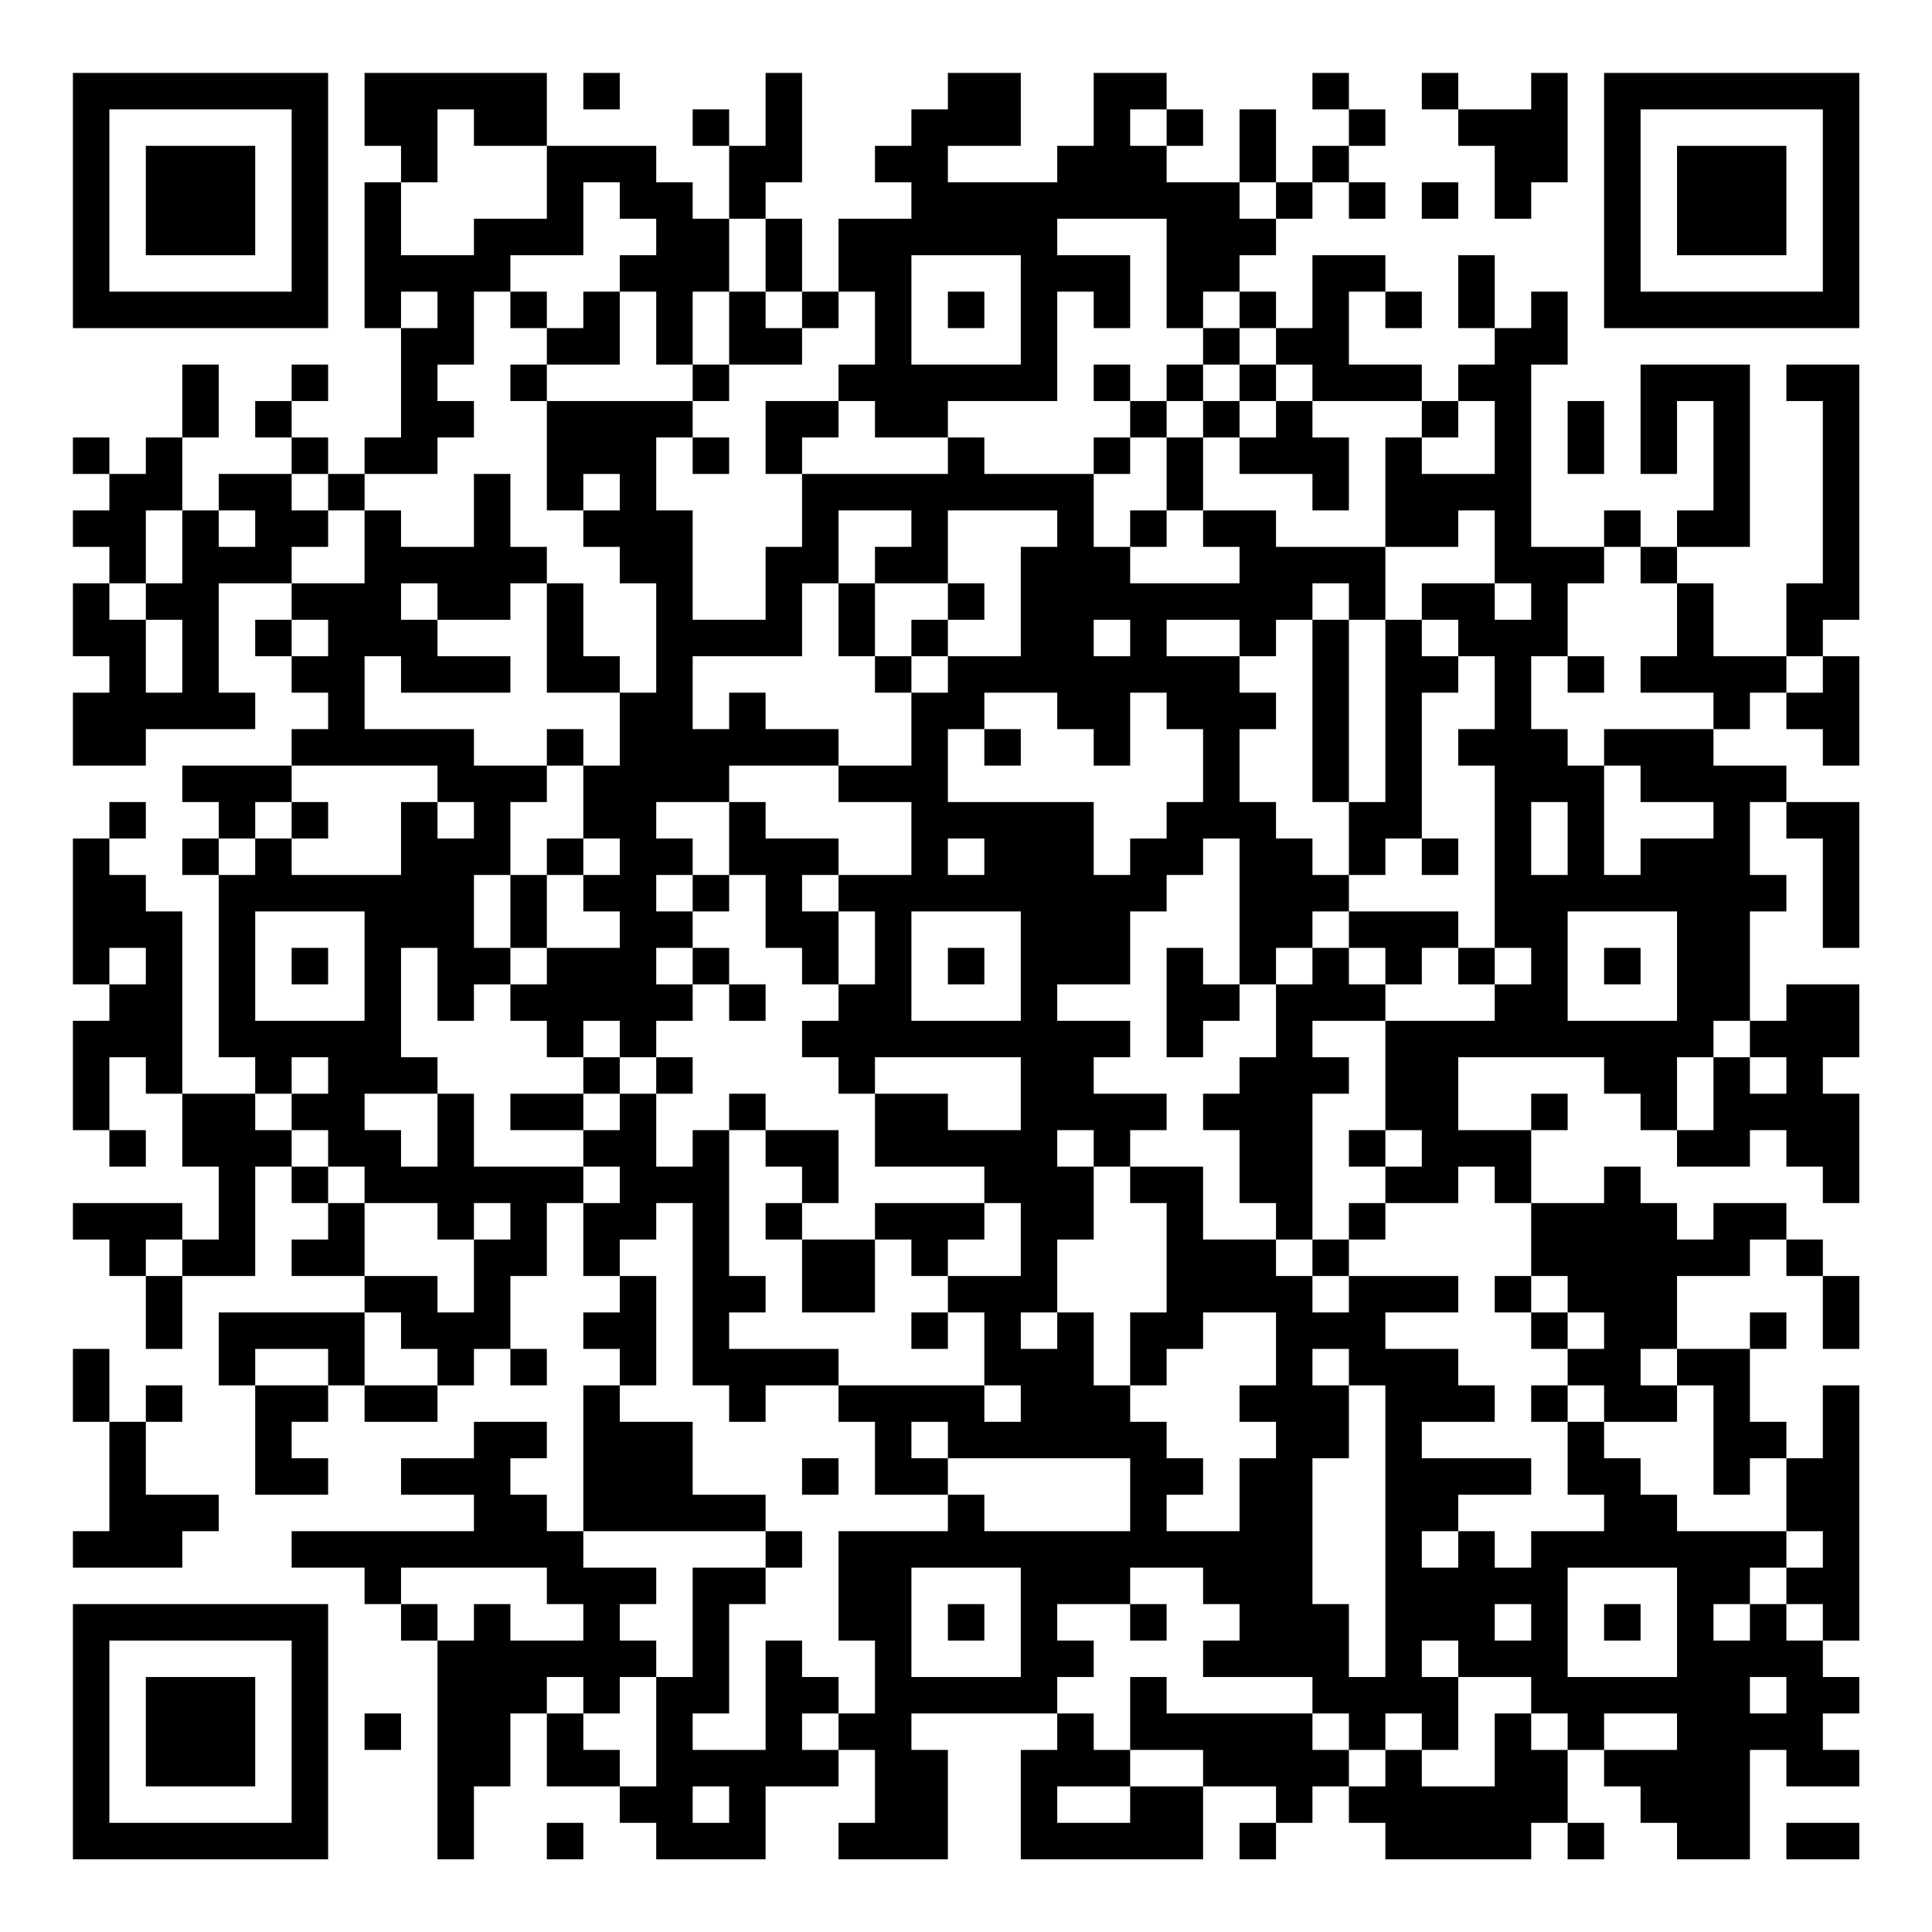 <?xml version="1.0" encoding="UTF-8"?>
<svg xmlns="http://www.w3.org/2000/svg" version="1.1" width="200" height="200" viewBox="0 0 200 200"><rect x="0" y="0" width="200" height="200" fill="#ffffff"/><g transform="scale(3.774)"><g transform="translate(2,2)"><path fill-rule="evenodd" d="M8 0L8 2L9 2L9 3L8 3L8 7L9 7L9 10L8 10L8 11L7 11L7 10L6 10L6 9L7 9L7 8L6 8L6 9L5 9L5 10L6 10L6 11L4 11L4 12L3 12L3 10L4 10L4 8L3 8L3 10L2 10L2 11L1 11L1 10L0 10L0 11L1 11L1 12L0 12L0 13L1 13L1 14L0 14L0 16L1 16L1 17L0 17L0 19L2 19L2 18L5 18L5 17L4 17L4 14L6 14L6 15L5 15L5 16L6 16L6 17L7 17L7 18L6 18L6 19L3 19L3 20L4 20L4 21L3 21L3 22L4 22L4 27L5 27L5 28L3 28L3 23L2 23L2 22L1 22L1 21L2 21L2 20L1 20L1 21L0 21L0 25L1 25L1 26L0 26L0 29L1 29L1 30L2 30L2 29L1 29L1 27L2 27L2 28L3 28L3 30L4 30L4 32L3 32L3 31L0 31L0 32L1 32L1 33L2 33L2 35L3 35L3 33L5 33L5 30L6 30L6 31L7 31L7 32L6 32L6 33L8 33L8 34L4 34L4 36L5 36L5 39L7 39L7 38L6 38L6 37L7 37L7 36L8 36L8 37L10 37L10 36L11 36L11 35L12 35L12 36L13 36L13 35L12 35L12 33L13 33L13 31L14 31L14 33L15 33L15 34L14 34L14 35L15 35L15 36L14 36L14 40L13 40L13 39L12 39L12 38L13 38L13 37L11 37L11 38L9 38L9 39L11 39L11 40L6 40L6 41L8 41L8 42L9 42L9 43L10 43L10 49L11 49L11 47L12 47L12 45L13 45L13 47L15 47L15 48L16 48L16 49L19 49L19 47L21 47L21 46L22 46L22 48L21 48L21 49L24 49L24 46L23 46L23 45L27 45L27 46L26 46L26 49L31 49L31 47L33 47L33 48L32 48L32 49L33 49L33 48L34 48L34 47L35 47L35 48L36 48L36 49L40 49L40 48L41 48L41 49L42 49L42 48L41 48L41 46L42 46L42 47L43 47L43 48L44 48L44 49L46 49L46 46L47 46L47 47L49 47L49 46L48 46L48 45L49 45L49 44L48 44L48 43L49 43L49 36L48 36L48 38L47 38L47 37L46 37L46 35L47 35L47 34L46 34L46 35L44 35L44 33L46 33L46 32L47 32L47 33L48 33L48 35L49 35L49 33L48 33L48 32L47 32L47 31L45 31L45 32L44 32L44 31L43 31L43 30L42 30L42 31L40 31L40 29L41 29L41 28L40 28L40 29L38 29L38 27L42 27L42 28L43 28L43 29L44 29L44 30L46 30L46 29L47 29L47 30L48 30L48 31L49 31L49 28L48 28L48 27L49 27L49 25L47 25L47 26L46 26L46 23L47 23L47 22L46 22L46 20L47 20L47 21L48 21L48 24L49 24L49 20L47 20L47 19L45 19L45 18L46 18L46 17L47 17L47 18L48 18L48 19L49 19L49 16L48 16L48 15L49 15L49 8L47 8L47 9L48 9L48 14L47 14L47 16L45 16L45 14L44 14L44 13L46 13L46 8L43 8L43 11L44 11L44 9L45 9L45 12L44 12L44 13L43 13L43 12L42 12L42 13L40 13L40 8L41 8L41 6L40 6L40 7L39 7L39 5L38 5L38 7L39 7L39 8L38 8L38 9L37 9L37 8L35 8L35 6L36 6L36 7L37 7L37 6L36 6L36 5L34 5L34 7L33 7L33 6L32 6L32 5L33 5L33 4L34 4L34 3L35 3L35 4L36 4L36 3L35 3L35 2L36 2L36 1L35 1L35 0L34 0L34 1L35 1L35 2L34 2L34 3L33 3L33 1L32 1L32 3L30 3L30 2L31 2L31 1L30 1L30 0L28 0L28 2L27 2L27 3L24 3L24 2L26 2L26 0L24 0L24 1L23 1L23 2L22 2L22 3L23 3L23 4L21 4L21 6L20 6L20 4L19 4L19 3L20 3L20 0L19 0L19 2L18 2L18 1L17 1L17 2L18 2L18 4L17 4L17 3L16 3L16 2L13 2L13 0ZM14 0L14 1L15 1L15 0ZM37 0L37 1L38 1L38 2L39 2L39 4L40 4L40 3L41 3L41 0L40 0L40 1L38 1L38 0ZM10 1L10 3L9 3L9 5L11 5L11 4L13 4L13 2L11 2L11 1ZM29 1L29 2L30 2L30 1ZM14 3L14 5L12 5L12 6L11 6L11 8L10 8L10 9L11 9L11 10L10 10L10 11L8 11L8 12L7 12L7 11L6 11L6 12L7 12L7 13L6 13L6 14L8 14L8 12L9 12L9 13L11 13L11 11L12 11L12 13L13 13L13 14L12 14L12 15L10 15L10 14L9 14L9 15L10 15L10 16L12 16L12 17L9 17L9 16L8 16L8 18L11 18L11 19L13 19L13 20L12 20L12 22L11 22L11 24L12 24L12 25L11 25L11 26L10 26L10 24L9 24L9 27L10 27L10 28L8 28L8 29L9 29L9 30L10 30L10 28L11 28L11 30L14 30L14 31L15 31L15 30L14 30L14 29L15 29L15 28L16 28L16 30L17 30L17 29L18 29L18 33L19 33L19 34L18 34L18 35L21 35L21 36L19 36L19 37L18 37L18 36L17 36L17 31L16 31L16 32L15 32L15 33L16 33L16 36L15 36L15 37L17 37L17 39L19 39L19 40L14 40L14 41L16 41L16 42L15 42L15 43L16 43L16 44L15 44L15 45L14 45L14 44L13 44L13 45L14 45L14 46L15 46L15 47L16 47L16 44L17 44L17 41L19 41L19 42L18 42L18 45L17 45L17 46L19 46L19 43L20 43L20 44L21 44L21 45L20 45L20 46L21 46L21 45L22 45L22 43L21 43L21 40L24 40L24 39L25 39L25 40L29 40L29 38L24 38L24 37L23 37L23 38L24 38L24 39L22 39L22 37L21 37L21 36L25 36L25 37L26 37L26 36L25 36L25 34L24 34L24 33L26 33L26 31L25 31L25 30L22 30L22 28L24 28L24 29L26 29L26 27L22 27L22 28L21 28L21 27L20 27L20 26L21 26L21 25L22 25L22 23L21 23L21 22L23 22L23 20L21 20L21 19L23 19L23 17L24 17L24 16L26 16L26 13L27 13L27 12L24 12L24 14L22 14L22 13L23 13L23 12L21 12L21 14L20 14L20 16L17 16L17 18L18 18L18 17L19 17L19 18L21 18L21 19L18 19L18 20L16 20L16 21L17 21L17 22L16 22L16 23L17 23L17 24L16 24L16 25L17 25L17 26L16 26L16 27L15 27L15 26L14 26L14 27L13 27L13 26L12 26L12 25L13 25L13 24L15 24L15 23L14 23L14 22L15 22L15 21L14 21L14 19L15 19L15 17L16 17L16 14L15 14L15 13L14 13L14 12L15 12L15 11L14 11L14 12L13 12L13 9L17 9L17 10L16 10L16 12L17 12L17 15L19 15L19 13L20 13L20 11L24 11L24 10L25 10L25 11L28 11L28 13L29 13L29 14L32 14L32 13L31 13L31 12L33 12L33 13L36 13L36 15L35 15L35 14L34 14L34 15L33 15L33 16L32 16L32 15L30 15L30 16L32 16L32 17L33 17L33 18L32 18L32 20L33 20L33 21L34 21L34 22L35 22L35 23L34 23L34 24L33 24L33 25L32 25L32 21L31 21L31 22L30 22L30 23L29 23L29 25L27 25L27 26L29 26L29 27L28 27L28 28L30 28L30 29L29 29L29 30L28 30L28 29L27 29L27 30L28 30L28 32L27 32L27 34L26 34L26 35L27 35L27 34L28 34L28 36L29 36L29 37L30 37L30 38L31 38L31 39L30 39L30 40L32 40L32 38L33 38L33 37L32 37L32 36L33 36L33 34L31 34L31 35L30 35L30 36L29 36L29 34L30 34L30 31L29 31L29 30L31 30L31 32L33 32L33 33L34 33L34 34L35 34L35 33L38 33L38 34L36 34L36 35L38 35L38 36L39 36L39 37L37 37L37 38L40 38L40 39L38 39L38 40L37 40L37 41L38 41L38 40L39 40L39 41L40 41L40 40L42 40L42 39L41 39L41 37L42 37L42 38L43 38L43 39L44 39L44 40L47 40L47 41L46 41L46 42L45 42L45 43L46 43L46 42L47 42L47 43L48 43L48 42L47 42L47 41L48 41L48 40L47 40L47 38L46 38L46 39L45 39L45 36L44 36L44 35L43 35L43 36L44 36L44 37L42 37L42 36L41 36L41 35L42 35L42 34L41 34L41 33L40 33L40 31L39 31L39 30L38 30L38 31L36 31L36 30L37 30L37 29L36 29L36 26L39 26L39 25L40 25L40 24L39 24L39 19L38 19L38 18L39 18L39 16L38 16L38 15L37 15L37 14L39 14L39 15L40 15L40 14L39 14L39 12L38 12L38 13L36 13L36 10L37 10L37 11L39 11L39 9L38 9L38 10L37 10L37 9L34 9L34 8L33 8L33 7L32 7L32 6L31 6L31 7L30 7L30 4L27 4L27 5L29 5L29 7L28 7L28 6L27 6L27 9L24 9L24 10L22 10L22 9L21 9L21 8L22 8L22 6L21 6L21 7L20 7L20 6L19 6L19 4L18 4L18 6L17 6L17 8L16 8L16 6L15 6L15 5L16 5L16 4L15 4L15 3ZM32 3L32 4L33 4L33 3ZM37 3L37 4L38 4L38 3ZM23 5L23 8L26 8L26 5ZM9 6L9 7L10 7L10 6ZM12 6L12 7L13 7L13 8L12 8L12 9L13 9L13 8L15 8L15 6L14 6L14 7L13 7L13 6ZM18 6L18 8L17 8L17 9L18 9L18 8L20 8L20 7L19 7L19 6ZM24 6L24 7L25 7L25 6ZM31 7L31 8L30 8L30 9L29 9L29 8L28 8L28 9L29 9L29 10L28 10L28 11L29 11L29 10L30 10L30 12L29 12L29 13L30 13L30 12L31 12L31 10L32 10L32 11L34 11L34 12L35 12L35 10L34 10L34 9L33 9L33 8L32 8L32 7ZM31 8L31 9L30 9L30 10L31 10L31 9L32 9L32 10L33 10L33 9L32 9L32 8ZM19 9L19 11L20 11L20 10L21 10L21 9ZM41 9L41 11L42 11L42 9ZM17 10L17 11L18 11L18 10ZM2 12L2 14L1 14L1 15L2 15L2 17L3 17L3 15L2 15L2 14L3 14L3 12ZM4 12L4 13L5 13L5 12ZM42 13L42 14L41 14L41 16L40 16L40 18L41 18L41 19L42 19L42 22L43 22L43 21L45 21L45 20L43 20L43 19L42 19L42 18L45 18L45 17L43 17L43 16L44 16L44 14L43 14L43 13ZM13 14L13 17L15 17L15 16L14 16L14 14ZM21 14L21 16L22 16L22 17L23 17L23 16L24 16L24 15L25 15L25 14L24 14L24 15L23 15L23 16L22 16L22 14ZM6 15L6 16L7 16L7 15ZM28 15L28 16L29 16L29 15ZM34 15L34 20L35 20L35 22L36 22L36 21L37 21L37 22L38 22L38 21L37 21L37 17L38 17L38 16L37 16L37 15L36 15L36 20L35 20L35 15ZM41 16L41 17L42 17L42 16ZM47 16L47 17L48 17L48 16ZM25 17L25 18L24 18L24 20L28 20L28 22L29 22L29 21L30 21L30 20L31 20L31 18L30 18L30 17L29 17L29 19L28 19L28 18L27 18L27 17ZM13 18L13 19L14 19L14 18ZM25 18L25 19L26 19L26 18ZM6 19L6 20L5 20L5 21L4 21L4 22L5 22L5 21L6 21L6 22L9 22L9 20L10 20L10 21L11 21L11 20L10 20L10 19ZM6 20L6 21L7 21L7 20ZM18 20L18 22L17 22L17 23L18 23L18 22L19 22L19 24L20 24L20 25L21 25L21 23L20 23L20 22L21 22L21 21L19 21L19 20ZM40 20L40 22L41 22L41 20ZM13 21L13 22L12 22L12 24L13 24L13 22L14 22L14 21ZM24 21L24 22L25 22L25 21ZM5 23L5 26L8 26L8 23ZM23 23L23 26L26 26L26 23ZM35 23L35 24L34 24L34 25L33 25L33 27L32 27L32 28L31 28L31 29L32 29L32 31L33 31L33 32L34 32L34 33L35 33L35 32L36 32L36 31L35 31L35 32L34 32L34 28L35 28L35 27L34 27L34 26L36 26L36 25L37 25L37 24L38 24L38 25L39 25L39 24L38 24L38 23ZM41 23L41 26L44 26L44 23ZM1 24L1 25L2 25L2 24ZM6 24L6 25L7 25L7 24ZM17 24L17 25L18 25L18 26L19 26L19 25L18 25L18 24ZM24 24L24 25L25 25L25 24ZM30 24L30 27L31 27L31 26L32 26L32 25L31 25L31 24ZM35 24L35 25L36 25L36 24ZM42 24L42 25L43 25L43 24ZM45 26L45 27L44 27L44 29L45 29L45 27L46 27L46 28L47 28L47 27L46 27L46 26ZM6 27L6 28L5 28L5 29L6 29L6 30L7 30L7 31L8 31L8 33L10 33L10 34L11 34L11 32L12 32L12 31L11 31L11 32L10 32L10 31L8 31L8 30L7 30L7 29L6 29L6 28L7 28L7 27ZM14 27L14 28L12 28L12 29L14 29L14 28L15 28L15 27ZM16 27L16 28L17 28L17 27ZM18 28L18 29L19 29L19 30L20 30L20 31L19 31L19 32L20 32L20 34L22 34L22 32L23 32L23 33L24 33L24 32L25 32L25 31L22 31L22 32L20 32L20 31L21 31L21 29L19 29L19 28ZM35 29L35 30L36 30L36 29ZM2 32L2 33L3 33L3 32ZM39 33L39 34L40 34L40 35L41 35L41 34L40 34L40 33ZM8 34L8 36L10 36L10 35L9 35L9 34ZM23 34L23 35L24 35L24 34ZM0 35L0 37L1 37L1 40L0 40L0 41L3 41L3 40L4 40L4 39L2 39L2 37L3 37L3 36L2 36L2 37L1 37L1 35ZM5 35L5 36L7 36L7 35ZM34 35L34 36L35 36L35 38L34 38L34 42L35 42L35 44L36 44L36 36L35 36L35 35ZM40 36L40 37L41 37L41 36ZM20 38L20 39L21 39L21 38ZM19 40L19 41L20 41L20 40ZM9 41L9 42L10 42L10 43L11 43L11 42L12 42L12 43L14 43L14 42L13 42L13 41ZM23 41L23 44L26 44L26 41ZM29 41L29 42L27 42L27 43L28 43L28 44L27 44L27 45L28 45L28 46L29 46L29 47L27 47L27 48L29 48L29 47L31 47L31 46L29 46L29 44L30 44L30 45L34 45L34 46L35 46L35 47L36 47L36 46L37 46L37 47L39 47L39 45L40 45L40 46L41 46L41 45L40 45L40 44L38 44L38 43L37 43L37 44L38 44L38 46L37 46L37 45L36 45L36 46L35 46L35 45L34 45L34 44L31 44L31 43L32 43L32 42L31 42L31 41ZM41 41L41 44L44 44L44 41ZM24 42L24 43L25 43L25 42ZM29 42L29 43L30 43L30 42ZM39 42L39 43L40 43L40 42ZM42 42L42 43L43 43L43 42ZM46 44L46 45L47 45L47 44ZM8 45L8 46L9 46L9 45ZM42 45L42 46L44 46L44 45ZM17 47L17 48L18 48L18 47ZM13 48L13 49L14 49L14 48ZM47 48L47 49L49 49L49 48ZM0 0L0 7L7 7L7 0ZM1 1L1 6L6 6L6 1ZM2 2L2 5L5 5L5 2ZM42 0L42 7L49 7L49 0ZM43 1L43 6L48 6L48 1ZM44 2L44 5L47 5L47 2ZM0 42L0 49L7 49L7 42ZM1 43L1 48L6 48L6 43ZM2 44L2 47L5 47L5 44Z" fill="#000000"/></g></g></svg>
